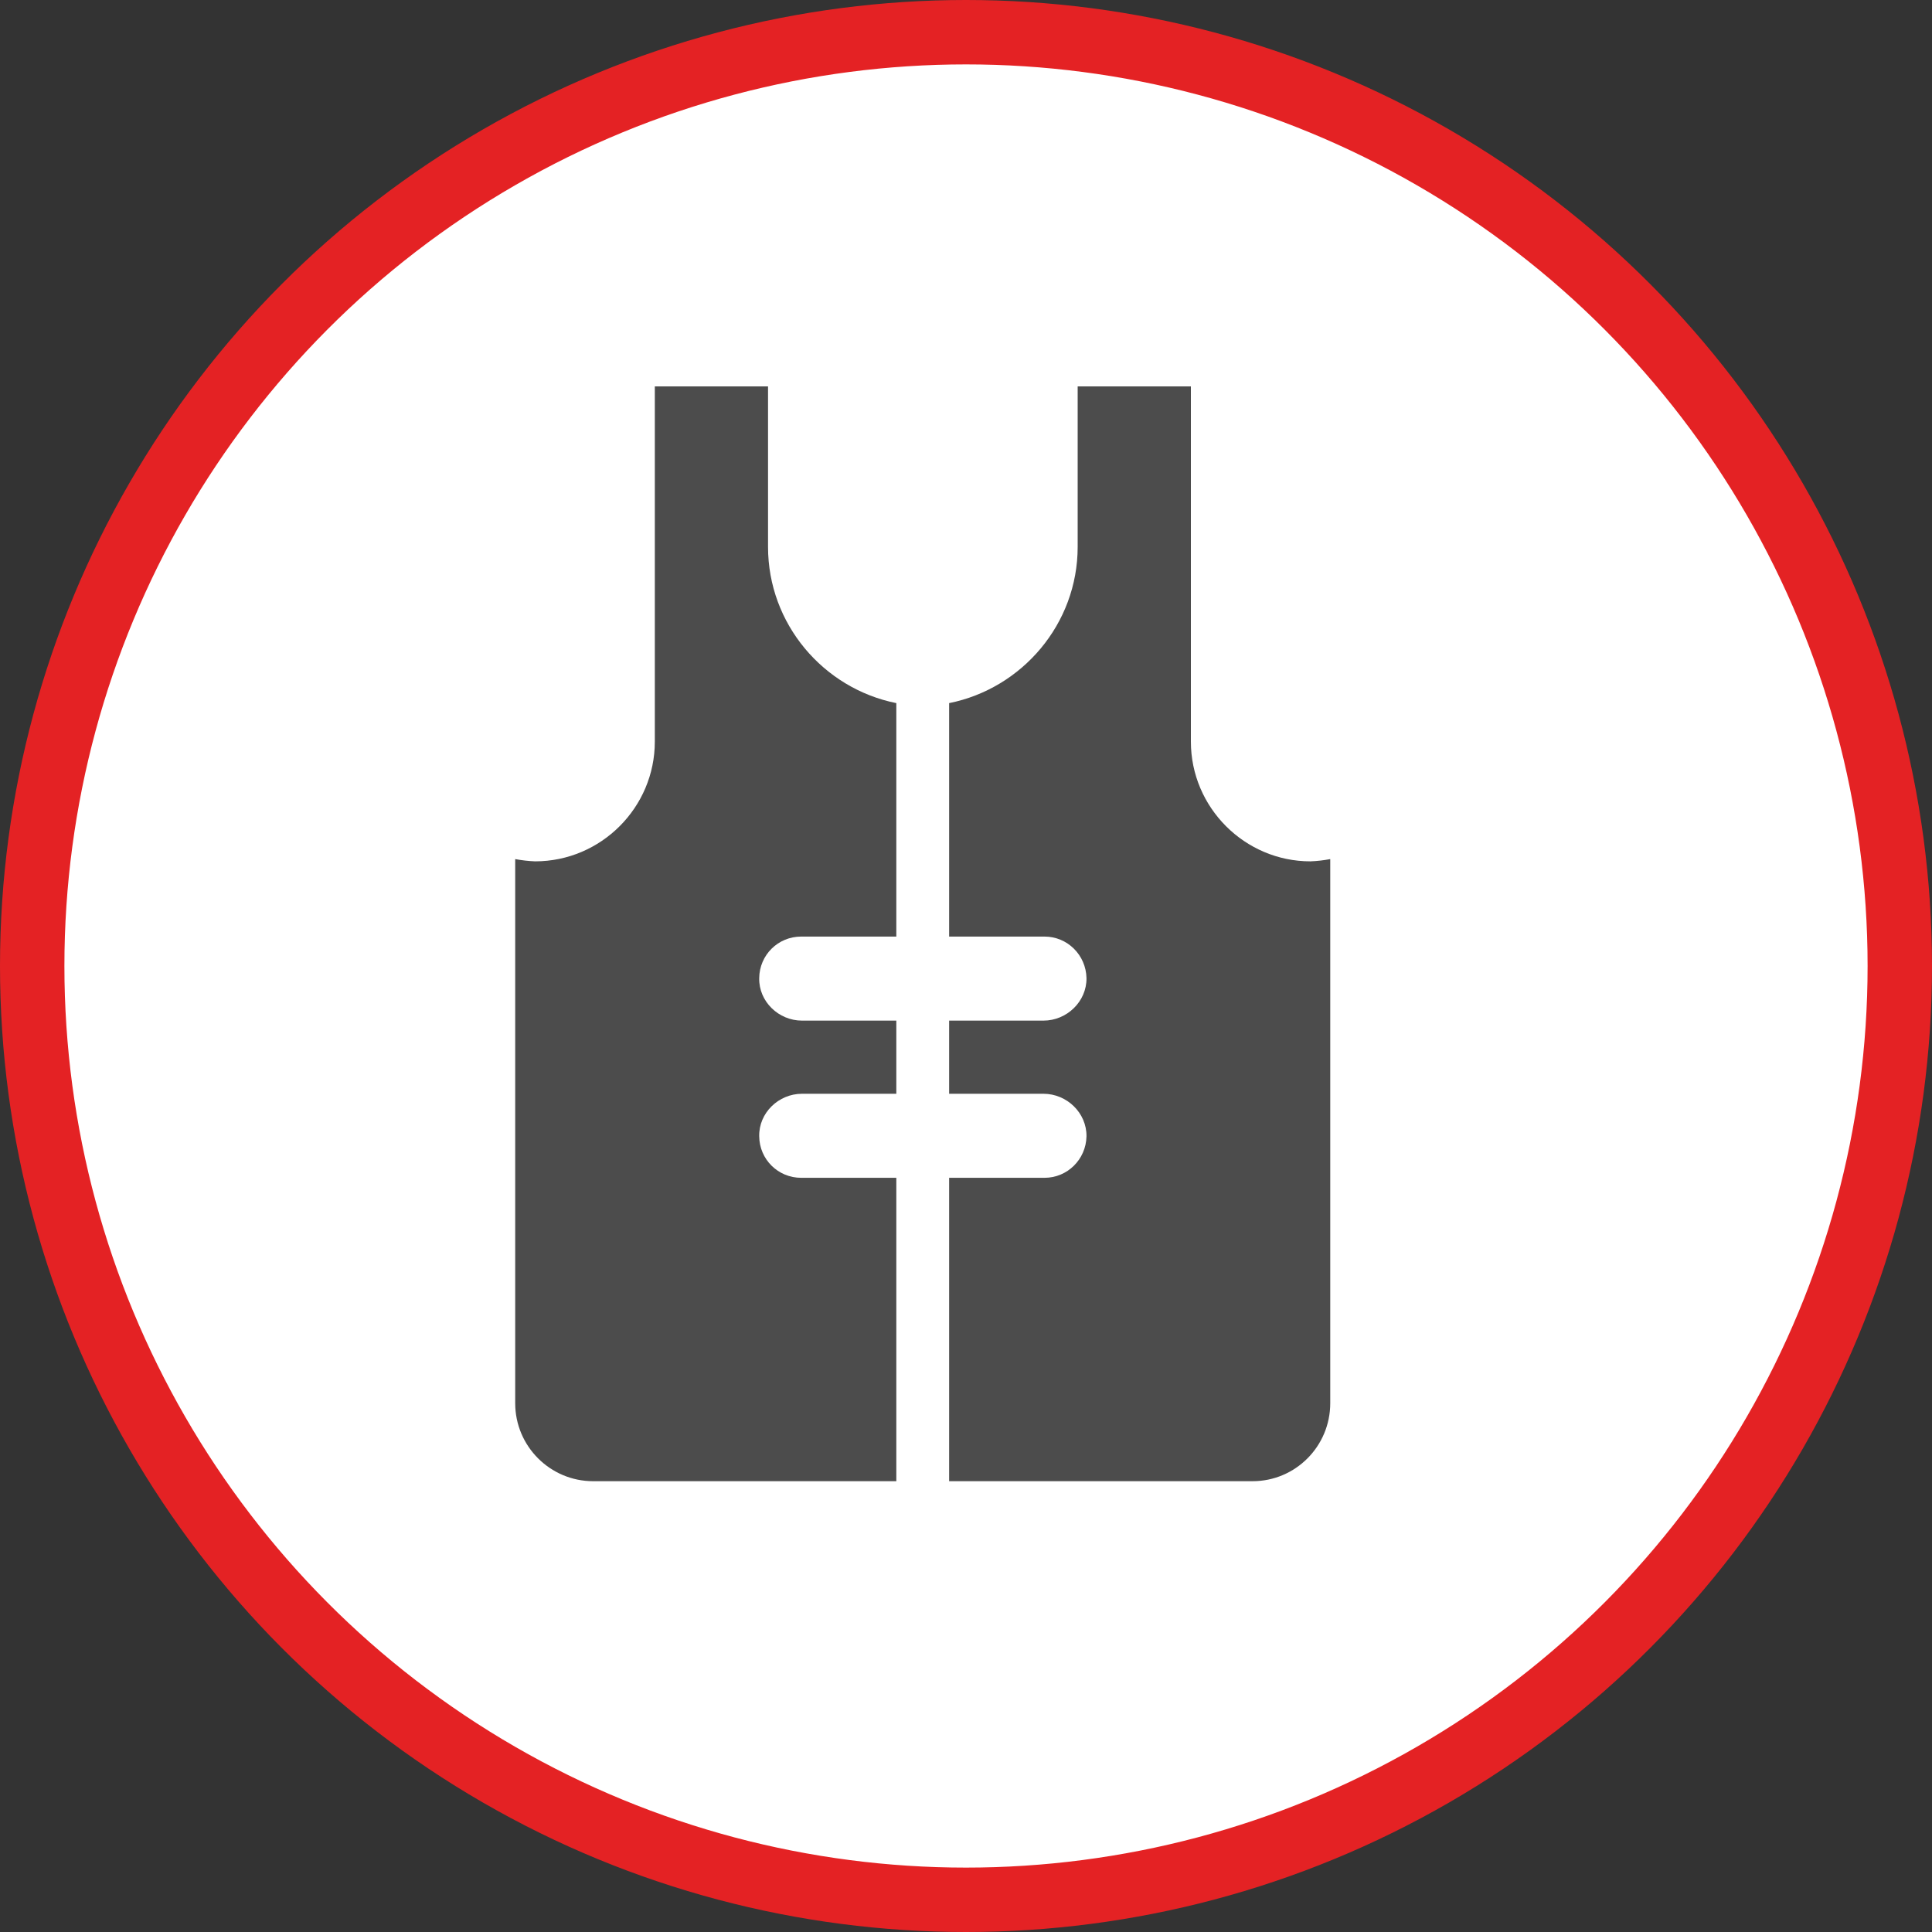 <?xml version="1.0" encoding="UTF-8" standalone="no"?>
<!-- Created with Inkscape (http://www.inkscape.org/) -->

<svg
   xmlns:dc="http://purl.org/dc/elements/1.1/"
   xmlns:cc="http://creativecommons.org/ns#"
   xmlns:rdf="http://www.w3.org/1999/02/22-rdf-syntax-ns#"
   xmlns:svg="http://www.w3.org/2000/svg"
   xmlns="http://www.w3.org/2000/svg"
   xmlns:xlink="http://www.w3.org/1999/xlink"
   xmlns:sodipodi="http://sodipodi.sourceforge.net/DTD/sodipodi-0.dtd"
   xmlns:inkscape="http://www.inkscape.org/namespaces/inkscape"
   width="30px"
   height="30px"
   version="1.1"
   id="svg8"
   inkscape:version="0.92.4 5da689c313, 2019-01-14"
   sodipodi:docname="container.svg">
  <rect width="100%" height="100%" fill="#333333" stroke="none"/>
  <defs
     id="defs2" />
  <sodipodi:namedview
     id="base"
     pagecolor="#ffffff"
     bordercolor="#666666"
     borderopacity="1.0"
     inkscape:pageopacity="0.0"
     inkscape:pageshadow="2"
     inkscape:zoom="13.049334"
     inkscape:cx="18.679046"
     inkscape:cy="12.165829"
     inkscape:document-units="px"
     inkscape:current-layer="layer1"
     showgrid="false"
     inkscape:snap-page="false"
     units="px"
     inkscape:window-width="1884"
     inkscape:window-height="1061"
     inkscape:window-x="0"
     inkscape:window-y="0"
     inkscape:window-maximized="1"
     fit-margin-top="0"
     fit-margin-left="0"
     fit-margin-right="0"
     fit-margin-bottom="0" />
    <circle
       style="color:#000000;clip-rule:nonzero;display:inline;overflow:visible;visibility:visible;opacity:1;isolation:auto;mix-blend-mode:normal;color-interpolation:sRGB;color-interpolation-filters:linearRGB;solid-color:#000000;solid-opacity:1;vector-effect:none;fill:#ffffff;fill-opacity:1;fill-rule:evenodd;stroke:#e42224;stroke-width:1;stroke-linecap:butt;stroke-linejoin:miter;stroke-miterlimit:4;stroke-dasharray:none;stroke-dashoffset:0;stroke-opacity:1;marker:none;color-rendering:auto;image-rendering:auto;shape-rendering:auto;text-rendering:auto;enable-background:accumulate"
       id="path815"
       cx="15"
       cy="15"
       r="14.5" />
<g transform="translate(8,6)"><g id="surface1">
<path style=" stroke:none;fill-rule:nonzero;fill:rgb(30%,30%,30%);fill-opacity:1;" d="M 4.441 12.289 C 4.082 12.289 3.793 12.004 3.789 11.645 C 3.781 11.281 4.09 10.984 4.453 10.984 L 5.918 10.984 L 5.918 9.848 L 4.453 9.848 C 4.09 9.848 3.781 9.551 3.789 9.188 C 3.793 8.828 4.082 8.543 4.441 8.543 L 5.918 8.543 L 5.918 4.918 C 4.785 4.691 3.926 3.688 3.926 2.492 L 3.926 0 L 2.168 0 L 2.168 5.516 C 2.168 6.539 1.332 7.375 0.309 7.375 C 0.207 7.371 0.102 7.359 0 7.34 L 0 15.789 C 0 16.457 0.543 17 1.211 17 L 5.918 17 L 5.918 12.289 Z M 4.441 12.289 "/>
<path style=" stroke:none;fill-rule:nonzero;fill:rgb(30%,30%,30%);fill-opacity:1;" d="M 8.219 12.289 C 8.574 12.289 8.863 12.004 8.871 11.645 C 8.875 11.281 8.566 10.984 8.203 10.984 L 6.738 10.984 L 6.738 9.848 L 8.203 9.848 C 8.566 9.848 8.875 9.551 8.871 9.188 C 8.863 8.828 8.574 8.543 8.219 8.543 L 6.738 8.543 L 6.738 4.918 C 7.871 4.691 8.734 3.688 8.734 2.492 L 8.734 0 L 10.492 0 L 10.492 5.516 C 10.492 6.539 11.328 7.375 12.348 7.375 C 12.453 7.371 12.555 7.359 12.656 7.34 L 12.656 15.789 C 12.656 16.457 12.117 17 11.449 17 L 6.738 17 L 6.738 12.289 Z M 8.219 12.289 "/>
</g>
</g>
</svg>
